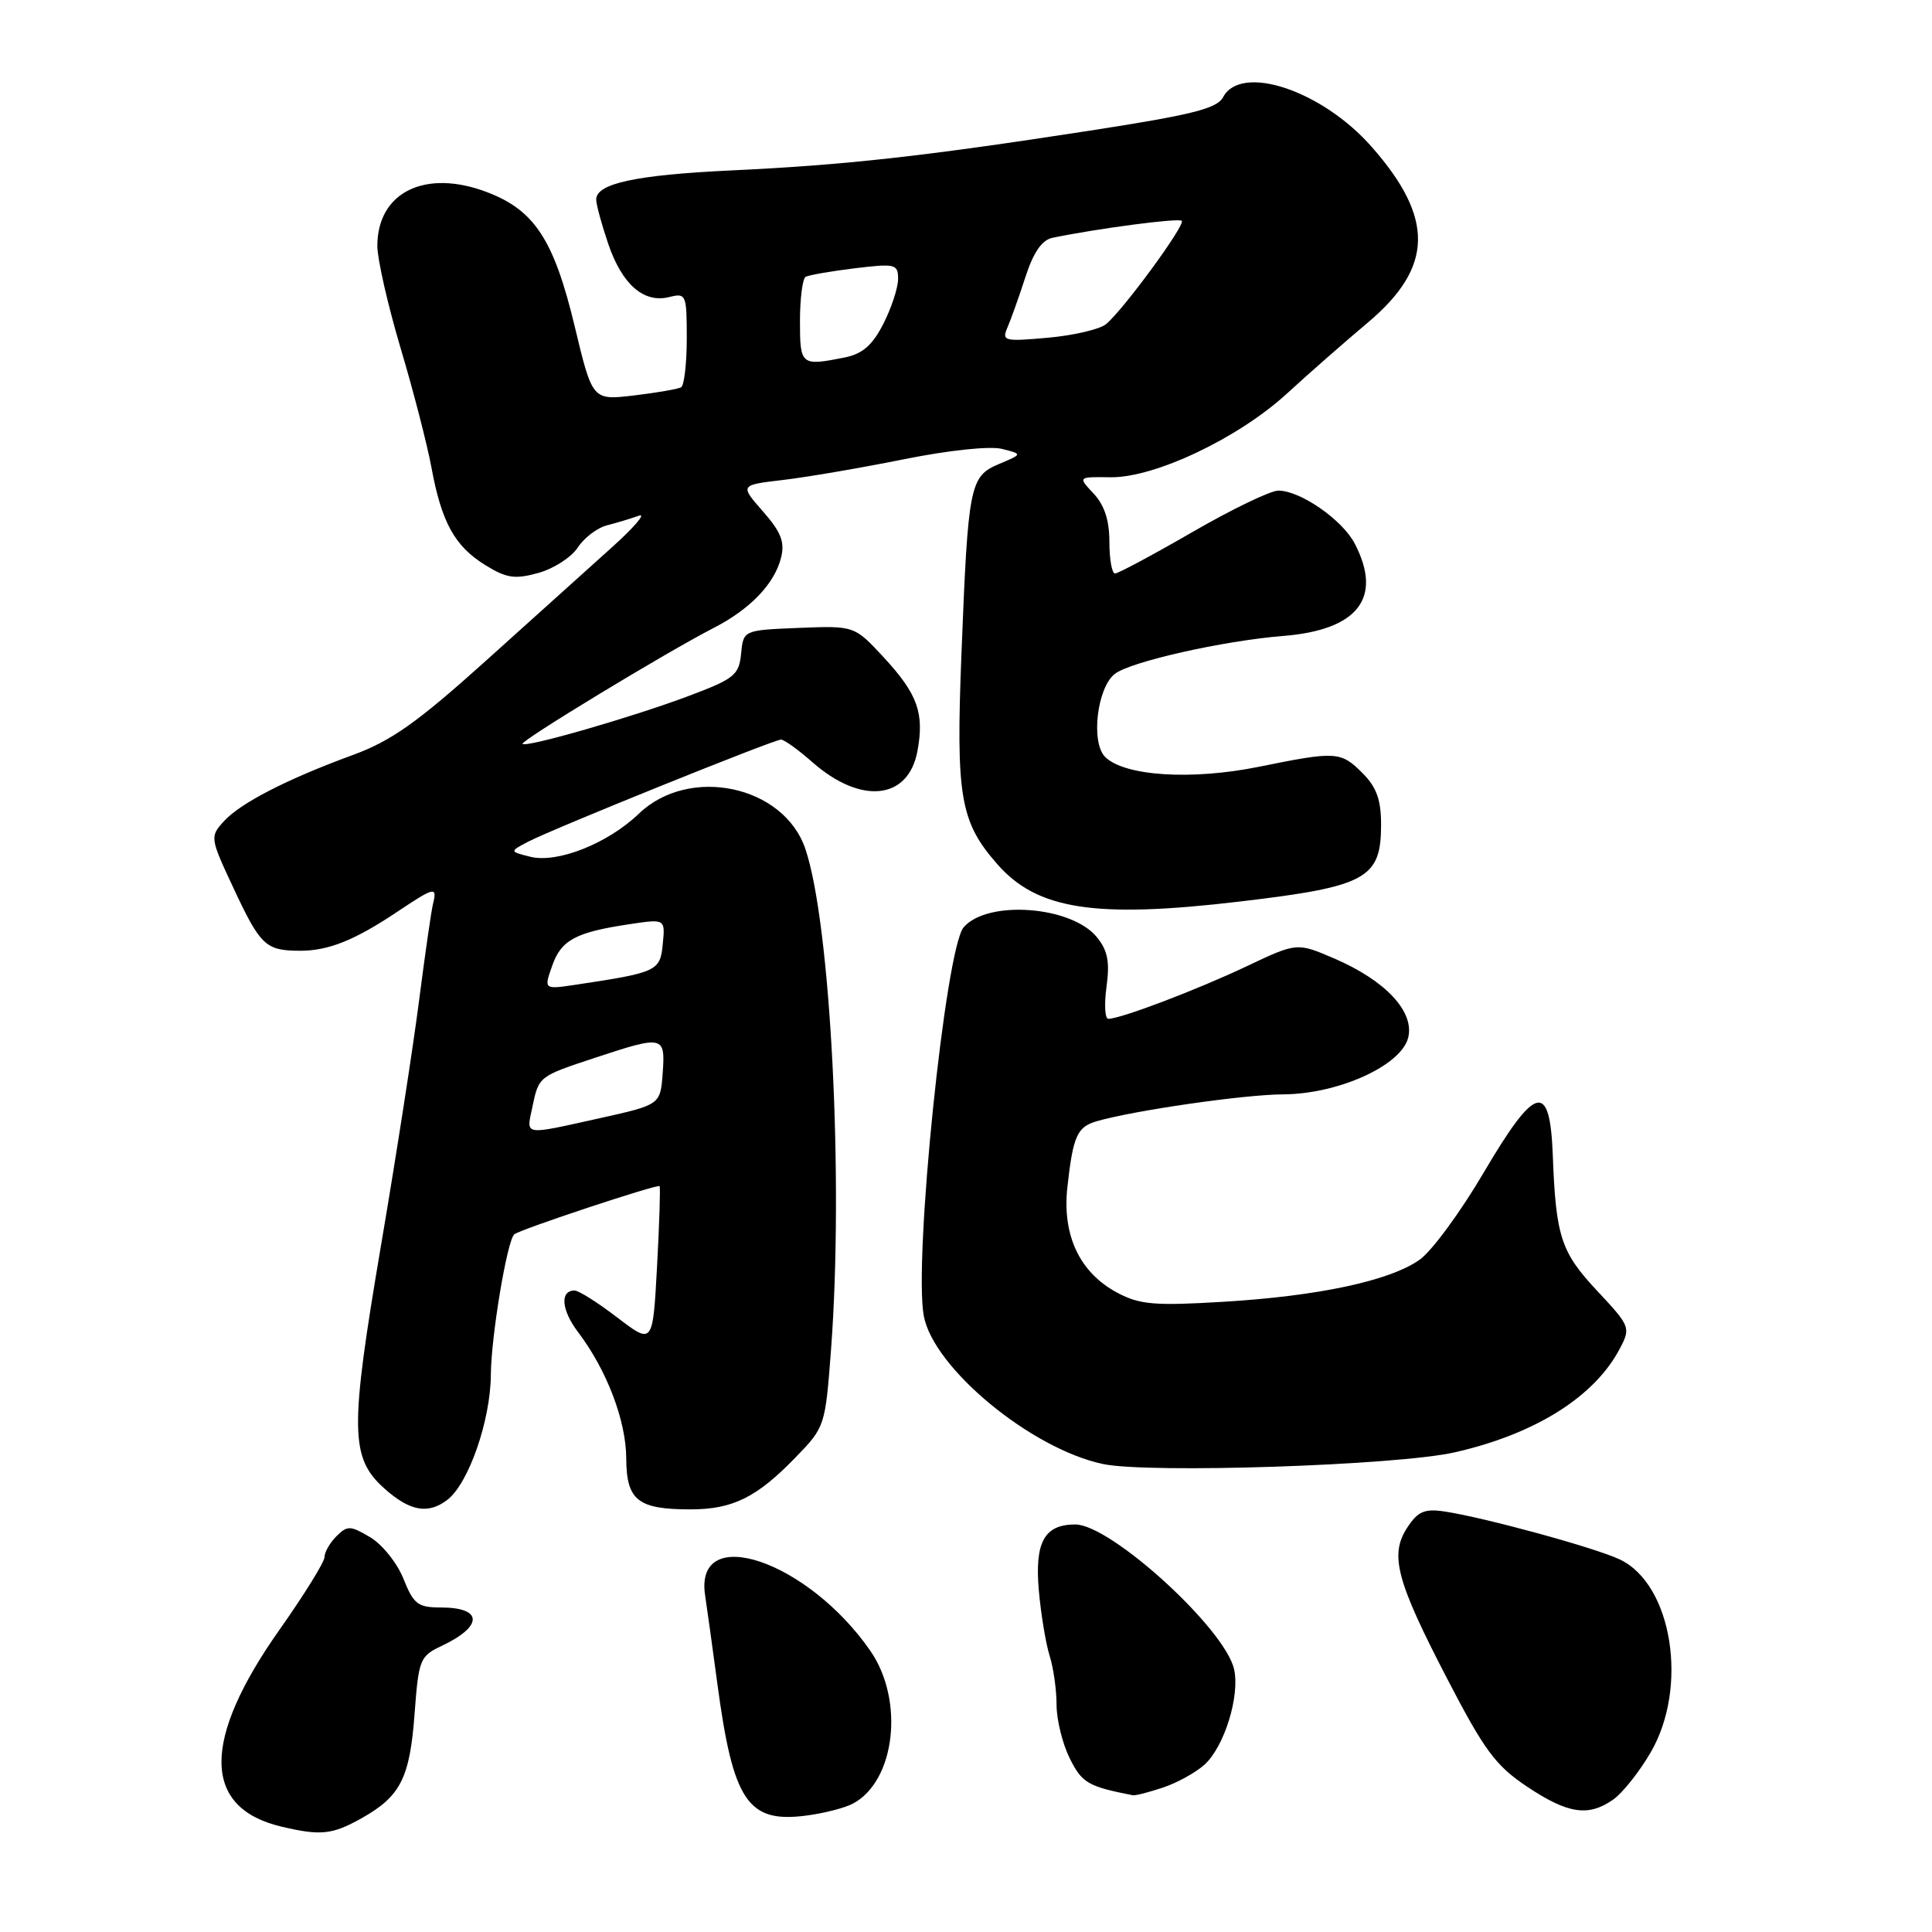 <?xml version="1.0" encoding="UTF-8" standalone="no"?>
<!DOCTYPE svg PUBLIC "-//W3C//DTD SVG 1.1//EN" "http://www.w3.org/Graphics/SVG/1.1/DTD/svg11.dtd" >
<svg xmlns="http://www.w3.org/2000/svg" xmlns:xlink="http://www.w3.org/1999/xlink" version="1.1" viewBox="0 0 256 256">
 <g >
 <path fill="currentColor"
d=" M 47.92 240.92 C 53.08 238.02 54.31 235.60 54.94 227.01 C 55.47 219.89 55.65 219.45 58.50 218.10 C 64.05 215.49 64.01 213.00 58.43 213.00 C 55.37 213.00 54.81 212.57 53.46 209.20 C 52.63 207.11 50.64 204.63 49.05 203.69 C 46.42 202.13 46.02 202.12 44.58 203.56 C 43.71 204.43 43.00 205.67 43.00 206.32 C 43.00 206.97 40.31 211.31 37.02 215.97 C 26.71 230.59 26.79 239.54 37.26 242.03 C 42.50 243.27 44.02 243.11 47.92 240.92 Z  M 113.03 238.98 C 118.64 235.98 119.86 225.29 115.33 218.75 C 107.03 206.76 91.97 201.69 93.43 211.39 C 93.69 213.10 94.41 218.32 95.04 223.00 C 97.13 238.67 99.07 241.58 106.79 240.58 C 109.15 240.28 111.96 239.56 113.03 238.98 Z  M 213.76 238.45 C 214.98 237.60 217.20 234.81 218.70 232.24 C 223.77 223.59 221.59 209.92 214.62 206.63 C 211.30 205.06 196.60 201.05 191.34 200.27 C 188.76 199.89 187.86 200.28 186.48 202.40 C 184.10 206.02 185.01 209.44 191.79 222.50 C 196.70 231.96 198.18 233.96 202.36 236.75 C 207.76 240.35 210.47 240.76 213.76 238.45 Z  M 154.10 236.86 C 155.97 236.24 158.45 234.87 159.60 233.83 C 162.23 231.45 164.32 224.71 163.52 221.17 C 162.29 215.77 147.18 202.00 142.48 202.00 C 138.38 202.00 137.09 204.34 137.65 210.75 C 137.93 213.91 138.58 217.80 139.08 219.40 C 139.59 220.99 140.00 223.92 140.00 225.90 C 140.00 227.88 140.79 231.07 141.75 233.00 C 143.38 236.26 144.15 236.71 150.10 237.88 C 150.43 237.95 152.23 237.49 154.10 236.86 Z  M 59.26 198.75 C 62.08 196.61 65.00 188.23 65.04 182.17 C 65.07 177.14 67.18 164.43 68.14 163.56 C 68.82 162.93 87.18 156.85 87.40 157.17 C 87.52 157.35 87.37 162.15 87.06 167.84 C 86.50 178.17 86.50 178.17 81.81 174.59 C 79.23 172.61 76.68 171.00 76.14 171.00 C 74.16 171.00 74.38 173.59 76.61 176.53 C 80.40 181.54 82.95 188.22 82.98 193.21 C 83.00 198.80 84.50 200.00 91.48 200.00 C 97.09 200.00 100.28 198.42 105.42 193.11 C 109.32 189.09 109.35 188.98 110.12 178.78 C 111.80 156.27 110.07 122.41 106.72 112.50 C 103.88 104.07 91.34 101.41 84.66 107.81 C 80.54 111.77 73.84 114.43 70.25 113.52 C 67.50 112.83 67.50 112.83 70.00 111.52 C 73.31 109.80 102.53 98.00 103.49 98.00 C 103.90 98.00 105.77 99.34 107.64 100.99 C 114.08 106.65 120.35 106.00 121.56 99.55 C 122.50 94.51 121.60 91.98 117.14 87.15 C 113.22 82.91 113.22 82.91 105.86 83.20 C 98.50 83.50 98.50 83.50 98.20 86.61 C 97.92 89.46 97.32 89.94 91.20 92.24 C 83.74 95.04 69.74 99.08 69.24 98.57 C 68.87 98.21 88.32 86.41 94.50 83.24 C 99.39 80.74 102.64 77.36 103.50 73.87 C 104.01 71.82 103.49 70.49 101.09 67.76 C 98.03 64.27 98.03 64.27 103.74 63.60 C 106.89 63.23 114.09 62.00 119.74 60.86 C 125.71 59.66 131.17 59.08 132.76 59.48 C 135.50 60.17 135.50 60.17 132.38 61.48 C 128.50 63.12 128.28 64.19 127.40 86.56 C 126.65 105.56 127.21 108.89 132.16 114.52 C 137.43 120.53 145.09 121.72 164.18 119.47 C 181.07 117.48 183.00 116.43 183.00 109.28 C 183.00 105.97 182.40 104.31 180.55 102.45 C 177.65 99.55 177.07 99.52 166.77 101.61 C 157.86 103.41 148.98 102.84 146.43 100.29 C 144.52 98.38 145.36 91.15 147.71 89.30 C 149.78 87.68 162.05 84.91 170.00 84.27 C 179.94 83.48 183.24 79.23 179.52 72.05 C 177.89 68.88 172.29 65.00 169.38 65.01 C 168.35 65.01 163.22 67.48 158.00 70.50 C 152.78 73.52 148.16 75.99 147.75 75.99 C 147.34 76.00 147.00 74.12 147.00 71.81 C 147.00 68.94 146.34 66.93 144.91 65.40 C 142.82 63.18 142.82 63.18 147.16 63.24 C 153.02 63.31 164.09 58.06 170.55 52.13 C 173.32 49.58 178.14 45.35 181.26 42.73 C 189.95 35.40 190.09 28.92 181.74 19.44 C 175.17 11.98 164.46 8.40 162.07 12.87 C 161.26 14.39 158.00 15.21 144.29 17.33 C 122.27 20.73 111.99 21.87 96.93 22.58 C 84.24 23.18 79.00 24.31 79.00 26.44 C 79.00 27.10 79.72 29.75 80.60 32.33 C 82.43 37.70 85.31 40.21 88.68 39.36 C 90.91 38.80 91.00 39.01 91.00 44.83 C 91.00 48.16 90.66 51.08 90.25 51.32 C 89.84 51.55 87.03 52.04 84.00 52.40 C 78.50 53.05 78.50 53.05 76.16 43.28 C 73.41 31.81 70.85 27.87 64.56 25.47 C 56.37 22.34 50.00 25.45 50.00 32.59 C 50.00 34.32 51.38 40.40 53.07 46.09 C 54.77 51.78 56.61 58.92 57.17 61.95 C 58.51 69.22 60.25 72.37 64.29 74.87 C 67.12 76.62 68.21 76.78 71.33 75.92 C 73.36 75.36 75.71 73.84 76.56 72.55 C 77.41 71.25 79.16 69.92 80.46 69.60 C 81.75 69.27 83.64 68.70 84.66 68.33 C 85.67 67.96 84.04 69.87 81.02 72.58 C 78.01 75.28 70.49 82.05 64.31 87.62 C 55.27 95.75 51.83 98.18 46.78 100.03 C 38.02 103.24 31.83 106.42 29.64 108.85 C 27.81 110.87 27.83 111.04 30.94 117.68 C 34.50 125.30 35.20 125.96 39.70 125.98 C 43.49 126.00 46.97 124.61 52.68 120.79 C 57.59 117.51 57.95 117.43 57.38 119.75 C 57.14 120.71 56.32 126.45 55.54 132.50 C 54.77 138.55 52.50 153.18 50.49 165.00 C 46.33 189.51 46.38 193.17 50.95 197.25 C 54.31 200.25 56.72 200.68 59.26 198.75 Z  M 192.77 192.44 C 203.43 190.02 211.32 185.06 214.65 178.67 C 216.09 175.92 216.02 175.73 211.63 171.04 C 206.82 165.90 206.16 163.86 205.75 153.01 C 205.37 143.21 203.47 143.70 196.60 155.37 C 193.54 160.58 189.72 165.78 188.12 166.91 C 184.20 169.71 174.65 171.75 162.00 172.50 C 152.99 173.04 151.02 172.87 148.08 171.31 C 143.08 168.66 140.74 163.73 141.43 157.34 C 142.18 150.54 142.72 149.32 145.32 148.57 C 150.26 147.14 164.87 145.03 170.00 145.01 C 177.34 144.97 185.66 141.20 186.59 137.50 C 187.45 134.06 183.61 129.94 176.81 127.01 C 171.85 124.88 171.85 124.88 165.18 128.04 C 158.62 131.15 148.49 135.00 146.86 135.00 C 146.41 135.00 146.30 133.08 146.62 130.74 C 147.07 127.46 146.78 125.95 145.35 124.19 C 141.99 120.04 130.84 119.21 127.69 122.87 C 125.27 125.69 121.03 167.05 122.41 174.38 C 123.71 181.30 136.64 191.98 146.15 193.99 C 152.19 195.27 185.15 194.18 192.77 192.44 Z  M 70.53 146.75 C 71.40 142.59 71.33 142.65 78.94 140.13 C 87.91 137.17 88.17 137.23 87.81 142.19 C 87.50 146.38 87.50 146.38 79.50 148.16 C 69.22 150.44 69.73 150.53 70.53 146.75 Z  M 73.16 127.99 C 74.35 124.56 76.26 123.53 83.41 122.46 C 88.15 121.75 88.15 121.75 87.82 125.09 C 87.48 128.68 87.08 128.86 76.30 130.48 C 72.06 131.11 72.06 131.11 73.16 127.99 Z  M 106.00 42.56 C 106.00 39.57 106.34 36.92 106.75 36.68 C 107.16 36.45 110.09 35.94 113.25 35.55 C 118.65 34.90 119.00 34.98 119.00 36.97 C 119.00 38.13 118.12 40.80 117.05 42.91 C 115.59 45.76 114.29 46.89 111.92 47.37 C 106.13 48.52 106.00 48.41 106.00 42.56 Z  M 133.49 43.40 C 133.94 42.36 135.02 39.35 135.87 36.72 C 136.94 33.42 138.06 31.80 139.46 31.51 C 145.51 30.26 156.19 28.86 156.59 29.26 C 157.11 29.78 148.86 41.04 146.56 42.95 C 145.74 43.63 142.28 44.44 138.87 44.75 C 133.05 45.27 132.72 45.19 133.49 43.40 Z "/>
</g>
</svg>
